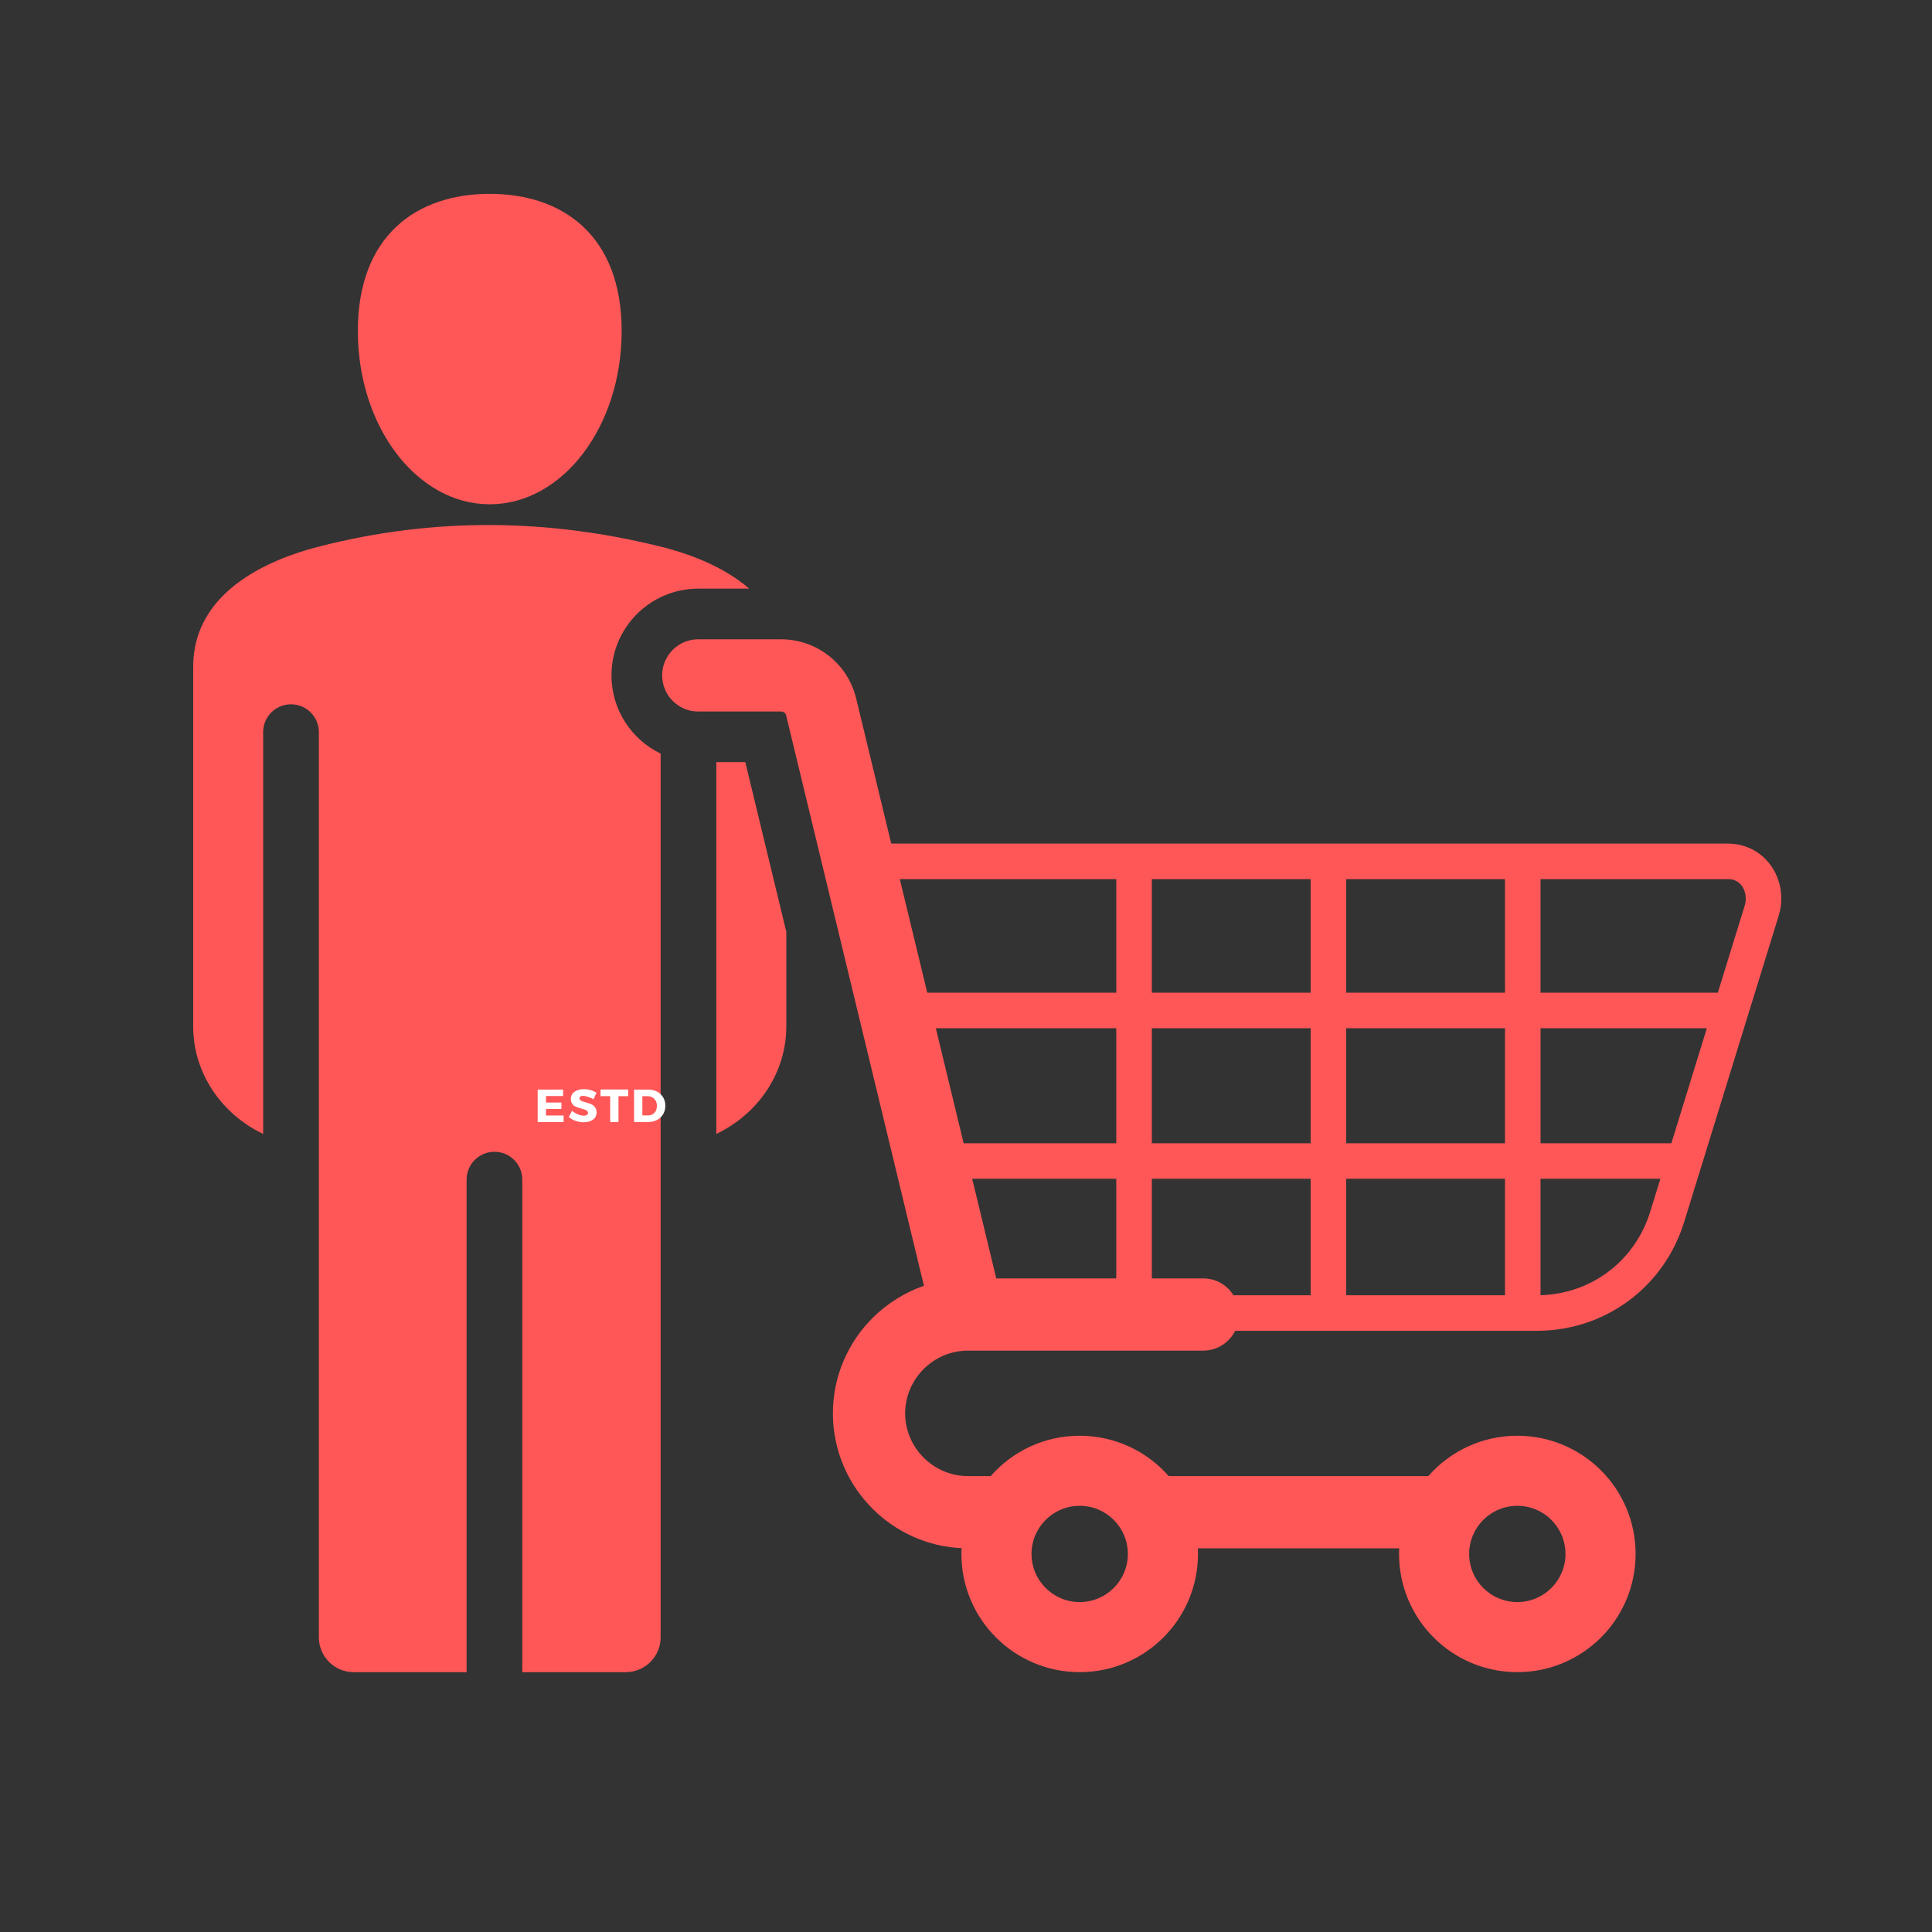 <svg xmlns="http://www.w3.org/2000/svg" xmlns:xlink="http://www.w3.org/1999/xlink" width="500" zoomAndPan="magnify" viewBox="0 0 375 375" height="500" preserveAspectRatio="xMidYMid meet" version="1.0"><rect x="0" y="0" width="375" height="375" fill="#333333" stroke="none"/><defs><g/><clipPath id="9bf455c7bc"><path d="M 37.5 37.5 L 345.75 37.5 L 345.75 324.75 L 37.5 324.75 Z M 37.5 37.5 " clip-rule="nonzero"/></clipPath></defs><g clip-path="url(#9bf455c7bc)"><path fill="#ff5757" d="M 95.059 37.625 C 109.199 37.625 120.664 45.676 120.664 64.25 C 120.664 82.82 109.199 97.879 95.059 97.879 C 80.918 97.879 69.457 82.82 69.457 64.25 C 69.457 45.676 80.918 37.625 95.059 37.625 Z M 209.566 278.676 C 216.453 278.676 222.633 281.707 226.84 286.508 L 277.238 286.508 C 281.445 281.707 287.625 278.676 294.512 278.676 C 307.191 278.676 317.469 288.949 317.469 301.621 C 317.469 314.293 307.191 324.562 294.512 324.562 C 281.832 324.562 271.555 314.293 271.555 301.621 C 271.555 301.254 271.562 300.891 271.578 300.527 L 232.5 300.527 C 232.516 300.891 232.527 301.254 232.527 301.621 C 232.527 314.293 222.25 324.562 209.57 324.562 C 196.891 324.562 186.609 314.293 186.609 301.621 C 186.609 301.242 186.621 300.871 186.637 300.5 C 179.914 300.184 173.832 297.309 169.359 292.84 C 164.609 288.094 161.664 281.543 161.664 274.332 C 161.664 267.121 164.609 260.57 169.359 255.824 C 172.141 253.047 175.543 250.883 179.336 249.57 L 152.602 138.902 C 152.543 138.652 152.41 138.445 152.234 138.309 C 152.07 138.18 151.84 138.105 151.566 138.105 L 135.539 138.105 C 131.668 138.105 128.523 134.969 128.523 131.094 C 128.523 127.223 131.668 124.086 135.539 124.086 L 151.566 124.086 C 155.059 124.086 158.305 125.262 160.895 127.301 C 163.469 129.328 165.371 132.203 166.195 135.617 L 172.988 163.742 L 335.414 163.742 C 336.48 163.742 337.516 163.906 338.496 164.207 C 342.949 165.582 345.75 169.797 345.75 174.391 C 345.75 175.496 345.582 176.641 345.227 177.797 L 326.895 237.184 C 324.941 243.512 321.109 248.789 316.105 252.488 C 311.09 256.191 304.922 258.309 298.309 258.309 L 239.742 258.309 C 238.613 260.586 236.262 262.156 233.555 262.156 L 187.875 262.156 C 184.531 262.156 181.488 263.527 179.277 265.738 C 177.066 267.949 175.691 270.992 175.691 274.332 C 175.691 277.672 177.066 280.715 179.277 282.926 C 181.488 285.133 184.531 286.508 187.875 286.508 L 192.297 286.508 C 196.504 281.707 202.68 278.676 209.566 278.676 Z M 174.652 170.637 L 179.98 192.684 L 216.668 192.684 L 216.668 170.637 Z M 181.645 199.578 L 187.039 221.906 L 216.668 221.906 L 216.668 199.578 Z M 188.703 228.801 L 193.375 248.137 L 216.668 248.137 L 216.668 228.801 Z M 223.57 248.137 L 233.555 248.137 C 236.031 248.137 238.207 249.449 239.426 251.414 L 254.395 251.414 L 254.395 228.801 L 223.57 228.801 Z M 223.57 221.906 L 254.395 221.906 L 254.395 199.578 L 223.57 199.578 Z M 261.293 221.906 L 292.117 221.906 L 292.117 199.578 L 261.293 199.578 Z M 299.02 221.906 L 324.41 221.906 L 331.301 199.578 L 299.02 199.578 Z M 322.281 228.801 L 299.016 228.801 L 299.016 251.402 C 303.867 251.258 308.352 249.664 312.008 246.965 C 315.859 244.121 318.809 240.051 320.316 235.164 Z M 292.117 228.801 L 261.293 228.801 L 261.293 251.414 L 292.117 251.414 Z M 223.57 192.684 L 254.395 192.684 L 254.395 170.637 L 223.57 170.637 Z M 261.293 192.684 L 292.117 192.684 L 292.117 170.637 L 261.293 170.637 Z M 299.02 192.684 L 333.43 192.684 L 338.648 175.777 C 338.785 175.332 338.852 174.863 338.852 174.391 C 338.852 172.832 338.031 171.262 336.473 170.781 C 336.172 170.688 335.82 170.637 335.414 170.637 L 299.016 170.637 L 299.016 192.684 Z M 209.566 292.277 C 204.406 292.277 200.219 296.461 200.219 301.621 C 200.219 306.781 204.406 310.961 209.566 310.961 C 214.73 310.961 218.914 306.781 218.914 301.621 C 218.914 296.461 214.73 292.277 209.566 292.277 Z M 294.512 292.277 C 289.348 292.277 285.164 296.461 285.164 301.621 C 285.164 306.781 289.348 310.961 294.512 310.961 C 299.672 310.961 303.859 306.781 303.859 301.621 C 303.859 296.461 299.672 292.277 294.512 292.277 Z M 128.23 317.812 C 128.23 260.633 128.23 203.453 128.23 146.273 C 122.586 143.551 118.688 137.777 118.688 131.094 C 118.688 121.801 126.238 114.254 135.539 114.254 L 145.418 114.254 C 140.934 110.379 134.781 107.723 128.23 106.098 C 106.434 100.695 84.34 100.328 61.891 106.098 C 48.938 109.426 37.5 116.578 37.5 129.387 L 37.5 199.234 C 37.5 208.344 43.051 216.27 51.078 220.094 L 51.078 142.105 C 51.078 139.121 53.5 136.703 56.484 136.703 C 59.469 136.703 61.891 139.121 61.891 142.105 C 61.891 200.676 61.891 259.242 61.891 317.812 C 61.891 321.531 64.926 324.566 68.645 324.566 L 90.566 324.566 L 90.566 228.961 C 90.566 225.98 92.988 223.562 95.973 223.562 C 98.957 223.562 101.379 225.98 101.379 228.961 L 101.379 324.566 L 121.473 324.566 C 125.195 324.566 128.23 321.531 128.23 317.812 Z M 139.039 147.934 L 139.039 220.09 C 147.07 216.27 152.621 208.34 152.621 199.234 L 152.621 180.863 L 144.664 147.934 Z M 139.039 147.934 " fill-opacity="1" fill-rule="evenodd"/></g><g fill="#ffffff" fill-opacity="1"><g transform="translate(103.738, 217.784)"><g><path d="M 5.562 -5.047 L 2.234 -5.047 L 2.234 -3.781 L 5.234 -3.781 L 5.234 -2.531 L 2.234 -2.531 L 2.234 -1.266 L 5.656 -1.266 L 5.656 0 L 0.625 0 L 0.625 -6.297 L 5.562 -6.297 Z M 5.562 -5.047 "/></g></g></g><g fill="#ffffff" fill-opacity="1"><g transform="translate(110.254, 217.784)"><g><path d="M 3.047 -6.375 C 3.992 -6.375 4.82 -6.141 5.531 -5.672 L 4.938 -4.422 C 4.602 -4.609 4.242 -4.766 3.859 -4.891 C 3.484 -5.016 3.172 -5.078 2.922 -5.078 C 2.453 -5.078 2.219 -4.922 2.219 -4.609 C 2.219 -4.41 2.332 -4.25 2.562 -4.125 C 2.789 -4.008 3.066 -3.91 3.391 -3.828 C 3.723 -3.742 4.051 -3.641 4.375 -3.516 C 4.707 -3.391 4.984 -3.188 5.203 -2.906 C 5.43 -2.633 5.547 -2.289 5.547 -1.875 C 5.547 -1.27 5.305 -0.797 4.828 -0.453 C 4.359 -0.117 3.758 0.047 3.031 0.047 C 2.508 0.047 1.992 -0.039 1.484 -0.219 C 0.973 -0.395 0.531 -0.641 0.156 -0.953 L 0.781 -2.188 C 1.094 -1.906 1.461 -1.676 1.891 -1.5 C 2.328 -1.32 2.711 -1.234 3.047 -1.234 C 3.305 -1.234 3.508 -1.281 3.656 -1.375 C 3.801 -1.469 3.875 -1.609 3.875 -1.797 C 3.875 -1.961 3.789 -2.102 3.625 -2.219 C 3.457 -2.344 3.25 -2.43 3 -2.484 C 2.758 -2.547 2.492 -2.625 2.203 -2.719 C 1.91 -2.812 1.641 -2.914 1.391 -3.031 C 1.148 -3.145 0.945 -3.328 0.781 -3.578 C 0.625 -3.828 0.547 -4.125 0.547 -4.469 C 0.547 -5.051 0.773 -5.516 1.234 -5.859 C 1.691 -6.203 2.297 -6.375 3.047 -6.375 Z M 3.047 -6.375 "/></g></g></g><g fill="#ffffff" fill-opacity="1"><g transform="translate(116.5, 217.784)"><g><path d="M 5.438 -5.016 L 3.547 -5.016 L 3.547 0 L 1.938 0 L 1.938 -5.016 L 0.062 -5.016 L 0.062 -6.312 L 5.438 -6.312 Z M 5.438 -5.016 "/></g></g></g><g fill="#ffffff" fill-opacity="1"><g transform="translate(122.449, 217.784)"><g><path d="M 0.625 -6.297 L 3.344 -6.297 C 4.332 -6.297 5.133 -6.004 5.75 -5.422 C 6.375 -4.836 6.688 -4.082 6.688 -3.156 C 6.688 -2.219 6.367 -1.457 5.734 -0.875 C 5.109 -0.289 4.289 0 3.281 0 L 0.625 0 Z M 2.234 -5.016 L 2.234 -1.281 L 3.375 -1.281 C 3.863 -1.281 4.266 -1.453 4.578 -1.797 C 4.898 -2.141 5.062 -2.586 5.062 -3.141 C 5.062 -3.691 4.895 -4.141 4.562 -4.484 C 4.227 -4.836 3.805 -5.016 3.297 -5.016 Z M 2.234 -5.016 "/></g></g></g></svg>